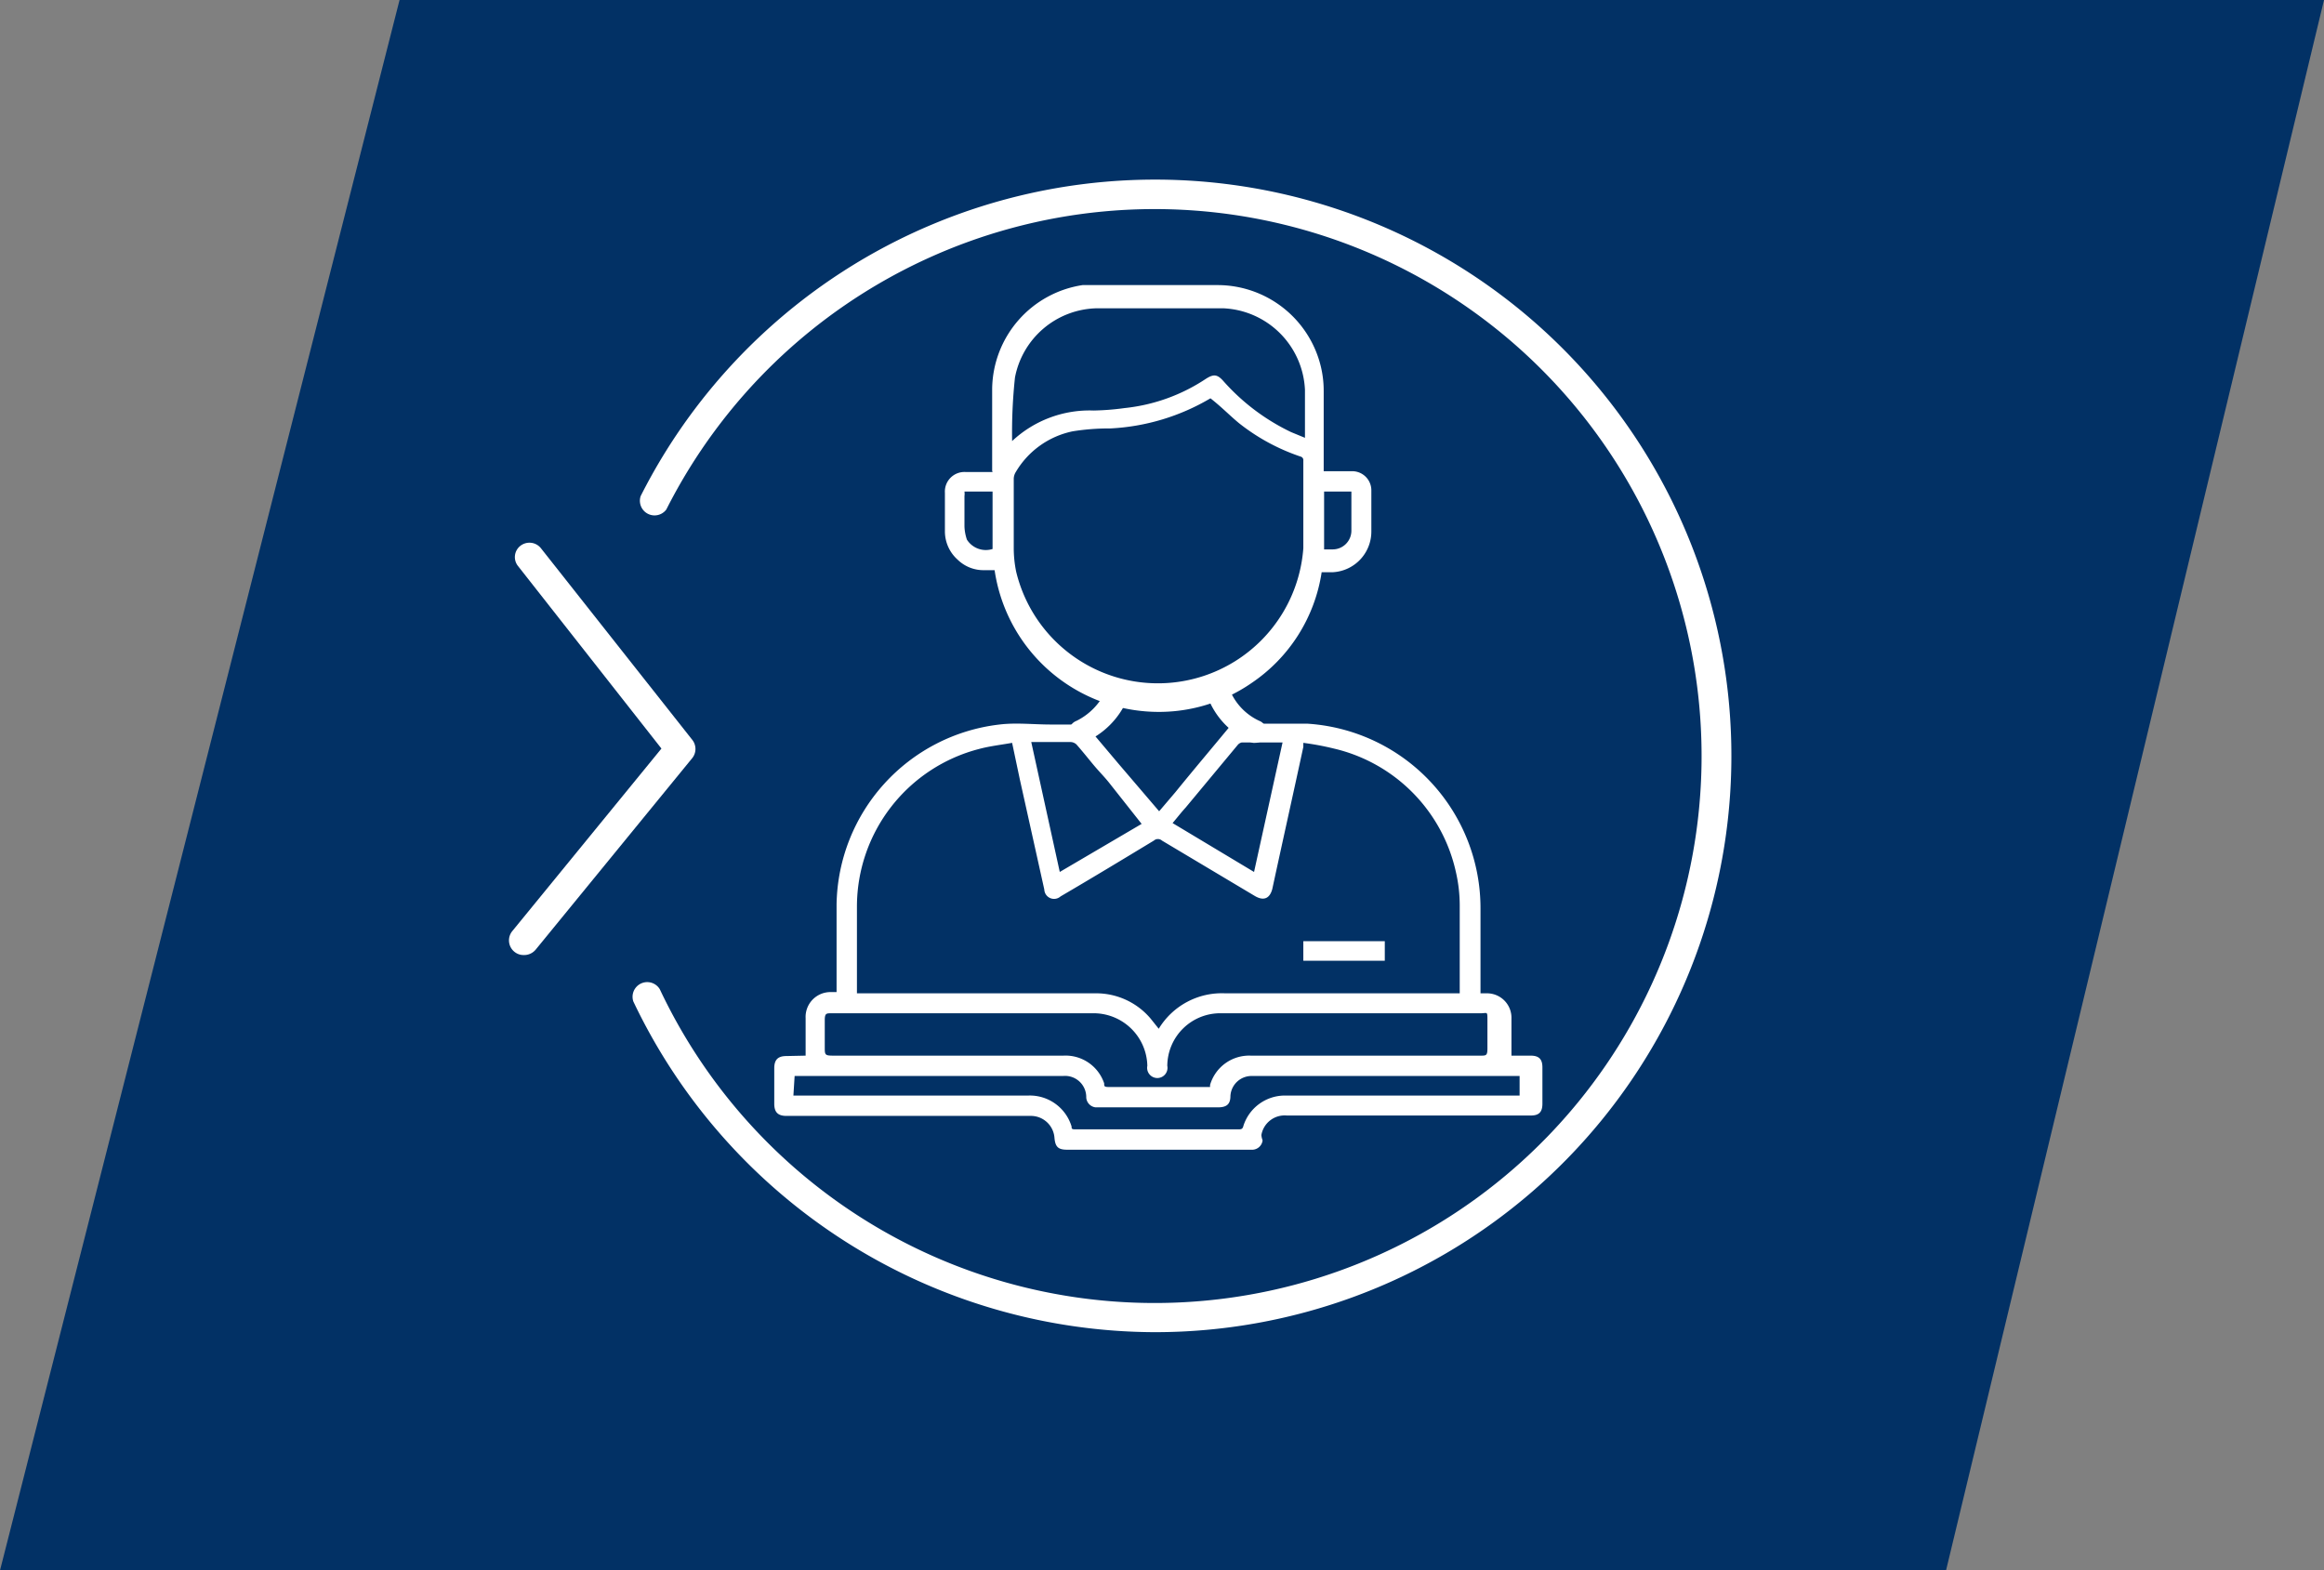 <svg xmlns="http://www.w3.org/2000/svg" viewBox="0 0 57.06 38.56"><rect x="0" y="0" width="57.06" height="38.56" fill="#808080" stroke="none"/><defs><style>.cls-1{fill:#023165;}.cls-2{fill:#fff;}</style></defs><title>Recurso 14</title><g id="Capa_2" data-name="Capa 2"><g id="Capa_1-2" data-name="Capa 1"><polygon class="cls-1" points="57.06 0 47.78 38.56 0 38.56 9.81 0 57.06 0"/><path class="cls-2" d="M19.78,25.92V25a.61.61,0,0,1,.63-.64h.13V22.2a4.52,4.52,0,0,1,4-4.41c.41-.05.84,0,1.26,0h.7a.3.3,0,0,1,.26.13l.7.83,1,1.17s0,0,0,0l.4-.47c.43-.53.87-1.05,1.3-1.57a.28.28,0,0,1,.22-.11c.58,0,1.15,0,1.73,0a4.54,4.54,0,0,1,4.24,4.56v2.06h.15a.6.6,0,0,1,.61.62c0,.3,0,.6,0,.91h.47c.21,0,.29.09.29.29v.89c0,.2-.08.29-.28.29h-6a.58.58,0,0,0-.62.48A.49.49,0,0,0,31,28a.26.26,0,0,1-.24.23H26.2c-.22,0-.29-.07-.31-.29a.58.58,0,0,0-.59-.54H23.05l-3.74,0c-.21,0-.3-.09-.3-.3v-.87c0-.21.09-.3.3-.3ZM32,18.24c0,.06,0,.08,0,.1-.25,1.16-.51,2.32-.76,3.48-.06.24-.21.31-.43.18l-2.28-1.36a.15.15,0,0,0-.2,0c-.76.46-1.52.92-2.29,1.37a.24.24,0,0,1-.4-.17l-.6-2.7-.19-.9c-.28.05-.55.08-.81.15a4,4,0,0,0-3,3.86v2.14h5.84a1.75,1.75,0,0,1,1.37.62l.2.25a1.81,1.81,0,0,1,1.63-.87h2.49l3.14,0h.13s0-.06,0-.08c0-.69,0-1.38,0-2.07a3.66,3.66,0,0,0-.09-.81,4,4,0,0,0-3-3.05A6.75,6.75,0,0,0,32,18.24Zm-2.29,8.45,0-.05a1,1,0,0,1,1-.72h5.64c.14,0,.17,0,.17-.18s0-.46,0-.69,0-.17-.17-.17H30a1.3,1.3,0,0,0-1.34,1.29.25.25,0,1,1-.49,0,1.32,1.32,0,0,0-1.36-1.29h-6.4c-.12,0-.16,0-.16.17v.66c0,.19,0,.21.21.21h5.65a1,1,0,0,1,1,.68c0,.07,0,.09.11.09h2.53Zm-10.23.21h5.77a1.07,1.07,0,0,1,1.06.76c0,.05,0,.07.09.07h4c.07,0,.11,0,.13-.09a1.07,1.07,0,0,1,1-.74h5.78v-.48H30.75a.52.52,0,0,0-.54.49c0,.21-.1.28-.31.28h-3a.26.26,0,0,1-.23-.24.52.52,0,0,0-.57-.53H19.51Zm8.55-6.67-.79-1c-.11-.14-.23-.26-.35-.4s-.3-.37-.46-.55a.22.22,0,0,0-.14-.06c-.28,0-.57,0-.85,0h-.12l.7,3.19Zm3.46-2h0c-.33,0-.65,0-1,0a.18.18,0,0,0-.1.06l-1.28,1.54c-.11.12-.21.25-.32.38l2,1.2Z"/><path class="cls-2" d="M24.36,11.56v-.11c0-.64,0-1.27,0-1.91A2.61,2.61,0,0,1,26.58,7l.48,0h2.82a2.61,2.61,0,0,1,2.55,2,2.54,2.54,0,0,1,.07.61c0,.62,0,1.23,0,1.85v.11h.69a.47.47,0,0,1,.48.48c0,.33,0,.66,0,1a1,1,0,0,1-.94,1h-.28a4,4,0,0,1-1.72,2.72,4,4,0,0,1-2.56.7A4.07,4.07,0,0,1,24.42,14h-.26a.91.91,0,0,1-.65-.26.93.93,0,0,1-.31-.7c0-.31,0-.63,0-.94a.48.48,0,0,1,.51-.51h.66Zm5.36-1.78h0a5.35,5.35,0,0,1-2.46.74,5.62,5.62,0,0,0-.92.07,2.12,2.12,0,0,0-1.4,1,.33.33,0,0,0-.05.16c0,.57,0,1.13,0,1.7a2.88,2.88,0,0,0,.06.59A3.58,3.58,0,0,0,32,13.46c0-.72,0-1.43,0-2.15a.09.09,0,0,0-.07-.1,5,5,0,0,1-1.51-.82C30.19,10.2,30,10,29.72,9.78Zm-4.87,1.05,0,0a2.78,2.78,0,0,1,2-.75,6.32,6.32,0,0,0,.76-.06,4.43,4.43,0,0,0,2-.72c.19-.12.28-.11.43.06a5.23,5.23,0,0,0,1.66,1.25l.34.14c0-.4,0-.79,0-1.18a2.1,2.1,0,0,0-2-2q-1.56,0-3.12,0a2.09,2.09,0,0,0-2,1.7A12.73,12.73,0,0,0,24.85,10.83Zm-1.17,1.24a.4.4,0,0,1,0,.11c0,.25,0,.5,0,.75a1.13,1.13,0,0,0,.06.32.55.55,0,0,0,.63.23V12.07Zm8.83,1.42h.2a.46.46,0,0,0,.47-.47v-.95h-.67Z"/><path class="cls-2" d="M34,23.59H32v-.48h2Z"/><path class="cls-2" d="M26.54,18.24a.28.28,0,0,1-.27-.17.28.28,0,0,1,.16-.37,1.54,1.54,0,0,0,.7-.7.28.28,0,0,1,.37-.16.3.3,0,0,1,.16.37,2,2,0,0,1-1,1A.18.18,0,0,1,26.54,18.24Z"/><path class="cls-2" d="M30.81,18.24a.28.28,0,0,0,.11-.54,1.43,1.43,0,0,1-.7-.7.29.29,0,1,0-.53.21,1.94,1.94,0,0,0,1,1A.18.18,0,0,0,30.81,18.24Z"/><path class="cls-2" d="M28.35,32.71a14.22,14.22,0,0,1-12.8-8.12.36.36,0,0,1,.65-.3,13.43,13.43,0,1,0,.16-11.78.36.36,0,0,1-.63-.33A14.15,14.15,0,1,1,28.35,32.71Z"/><path class="cls-2" d="M12.85,23.45a.35.35,0,0,1-.22-.08.36.36,0,0,1-.05-.51l3.66-4.48L12.72,13.9a.35.35,0,0,1,.06-.5.36.36,0,0,1,.5.06L17,18.17a.36.36,0,0,1,0,.44l-3.85,4.71A.37.37,0,0,1,12.85,23.45Z"/></g></g></svg>
